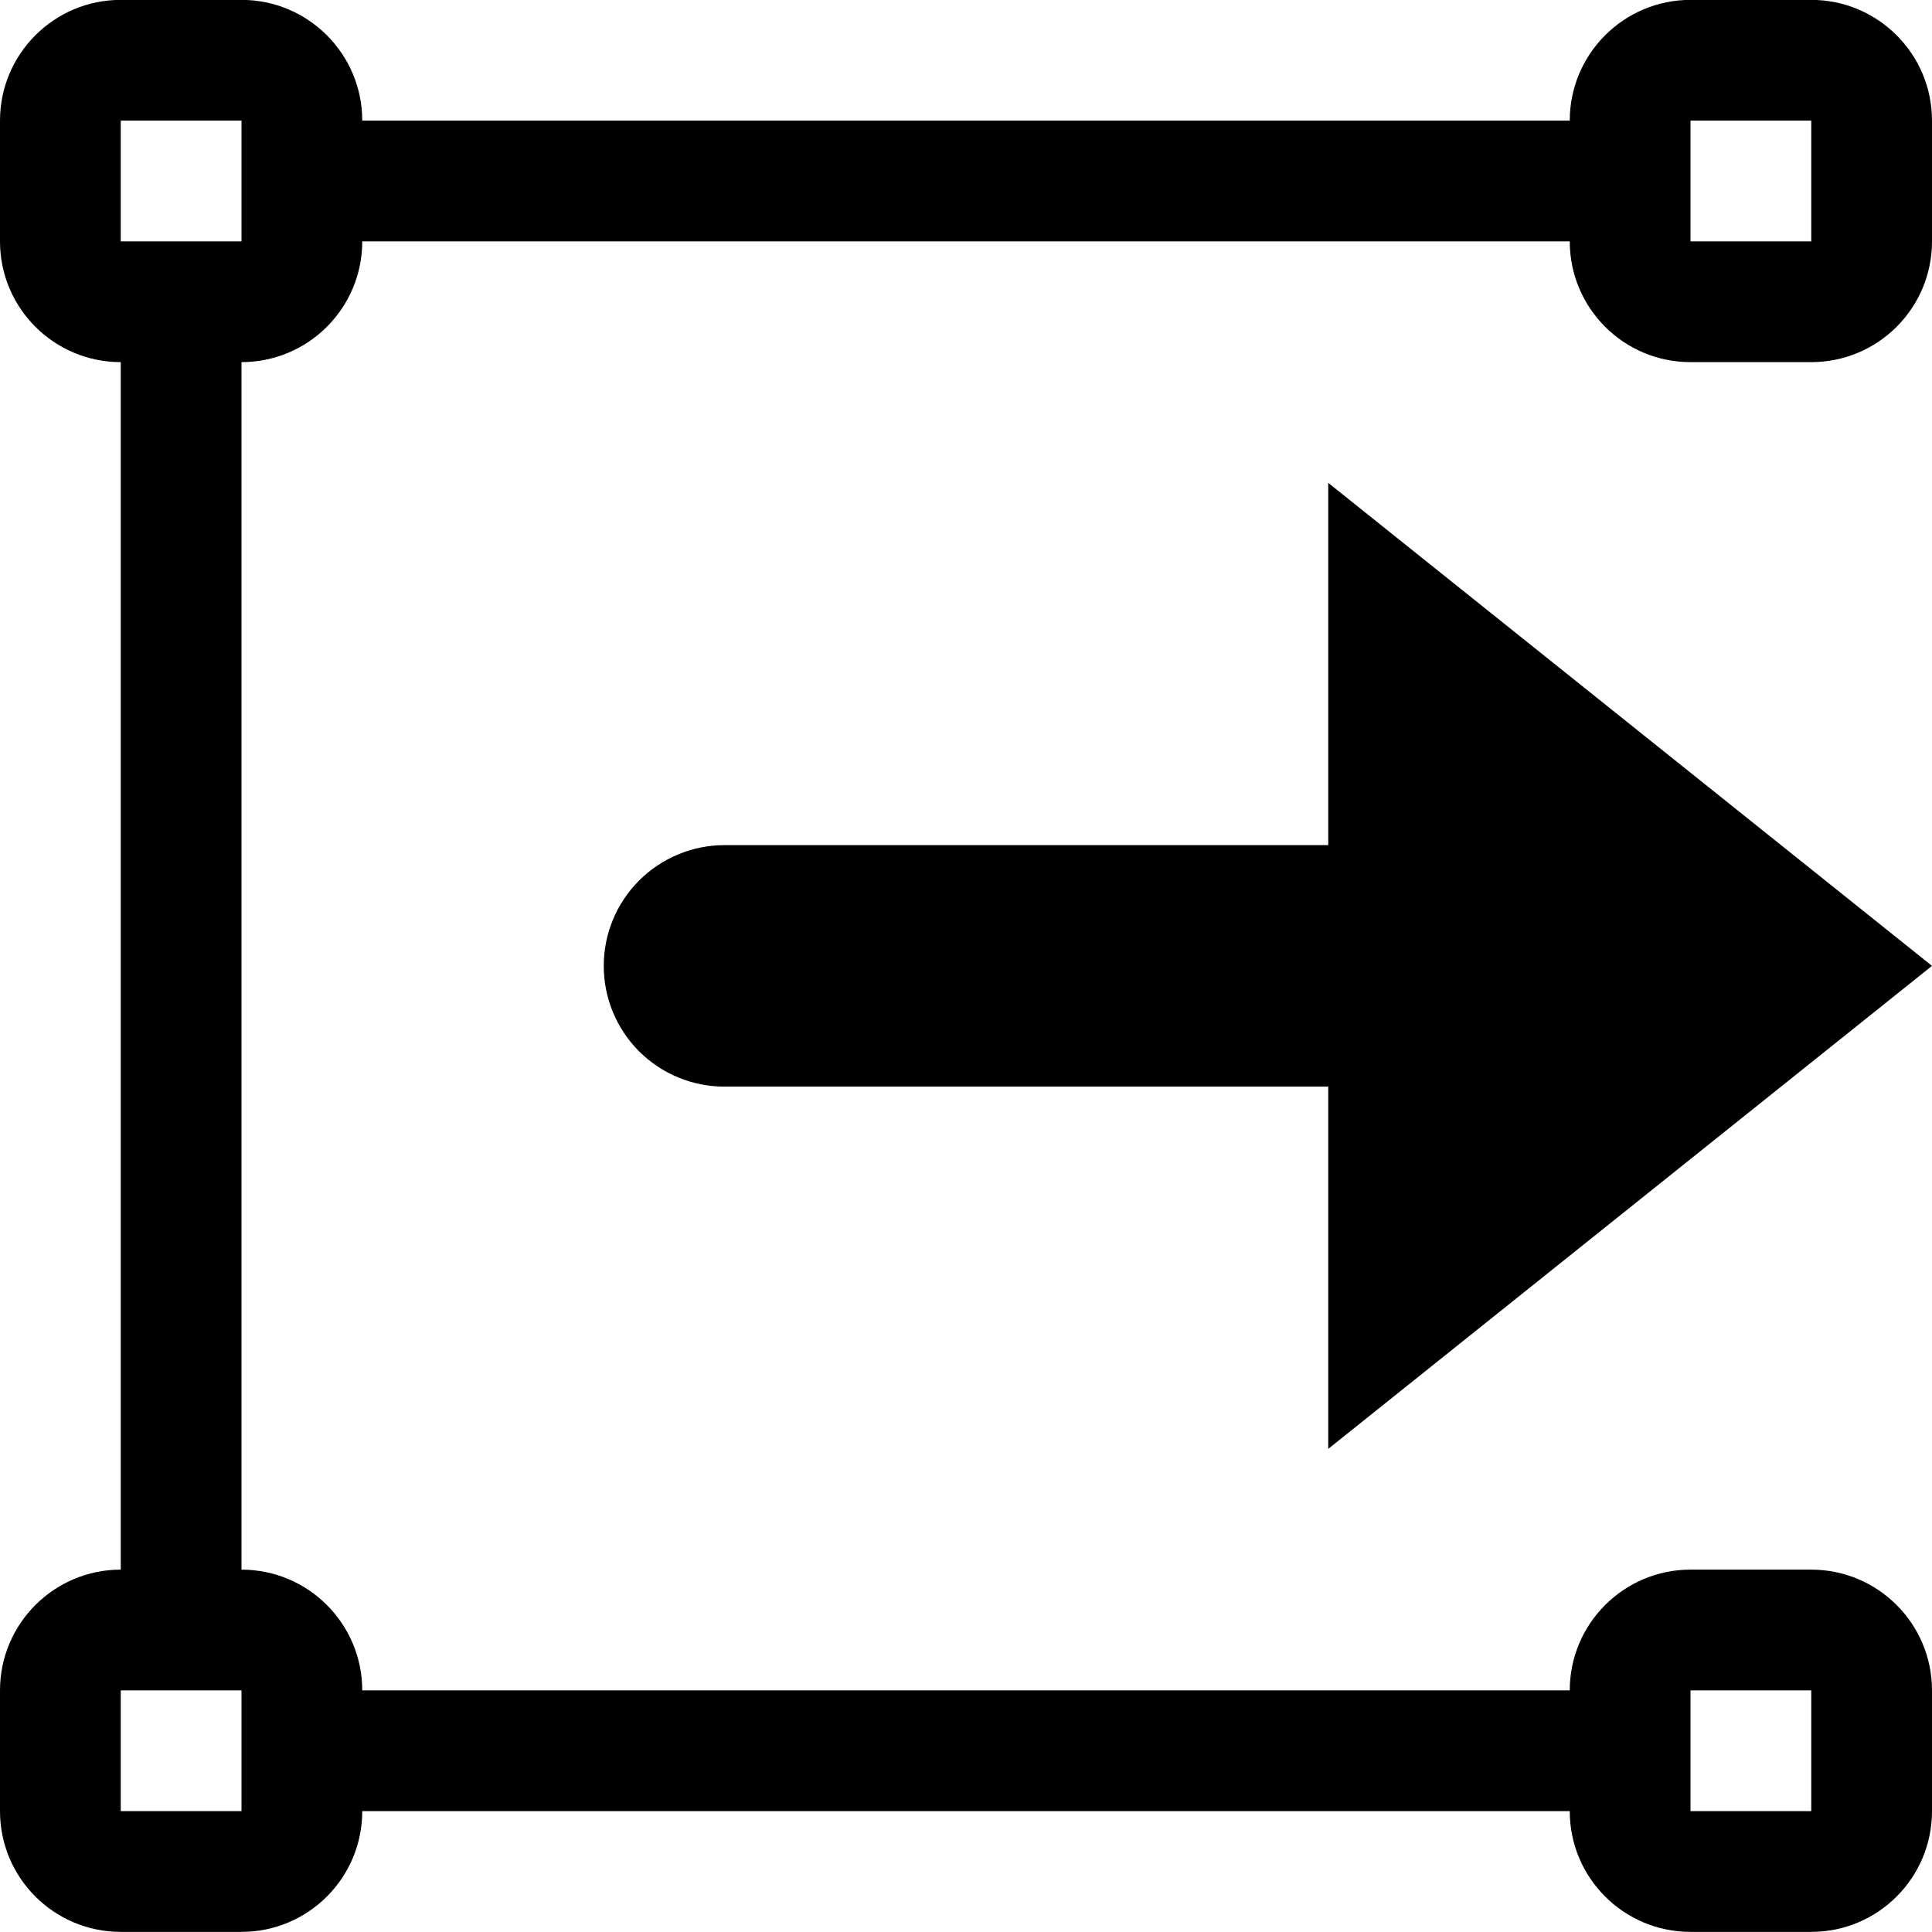 <?xml version="1.0" encoding="UTF-8" standalone="no"?>
<!DOCTYPE svg PUBLIC "-//W3C//DTD SVG 1.1//EN" "http://www.w3.org/Graphics/SVG/1.1/DTD/svg11.dtd">
<svg width="100%" height="100%" viewBox="0 0 16 16" version="1.1" xmlns="http://www.w3.org/2000/svg" xmlns:xlink="http://www.w3.org/1999/xlink" xml:space="preserve" xmlns:serif="http://www.serif.com/" style="fill-rule:evenodd;clip-rule:evenodd;stroke-linejoin:round;stroke-miterlimit:2;">
    <g id="leave_group">
        <rect id="bg" x="0" y="-0.001" width="16" height="16" style="fill:#878787;fill-opacity:0;"/>
        <path id="contrast_arrow" d="M6,8.999c-0.265,0 -0.52,-0.105 -0.707,-0.292c-0.188,-0.188 -0.293,-0.442 -0.293,-0.708c0,-0.265 0.105,-0.519 0.293,-0.707c0.187,-0.187 0.442,-0.293 0.707,-0.293c1.707,0 5,0 5,0l0,-3l5,4l-5,4l0,-3l-5,0Z"/>
        <path d="M3,14.999c0,0.553 -0.448,1 -1,1l-1,0c-0.552,0 -1,-0.447 -1,-1l-0,-1c0,-0.552 0.448,-1 1,-1l0,-10c-0.552,0 -1,-0.447 -1,-1l0,-1c0,-0.552 0.448,-1 1,-1l1,0c0.552,0 1,0.448 1,1l10,0c0,-0.552 0.448,-1 1,-1l1,0c0.552,0 1,0.448 1,1l0,1c0,0.553 -0.448,1 -1,1l-1,0c-0.552,0 -1,-0.447 -1,-1l-10,0c0,0.553 -0.448,1 -1,1l0,10c0.552,0 1,0.448 1,1l10,0c0,-0.552 0.448,-1 1,-1l1,0c0.552,0 1,0.448 1,1l0,1c0,0.553 -0.448,1 -1,1l-1,0c-0.552,0 -1,-0.447 -1,-1l-10,0Zm-2,-1l0,1l1,0l0,-1l-1,0Zm1,-13l-1,0l0,1l1,0l0,-1Zm13,1l0,-1l-1,0l-0,1l1,0Zm0,12l-1,0l0,1l1,0l0,-1Z"/>
    </g>
</svg>

